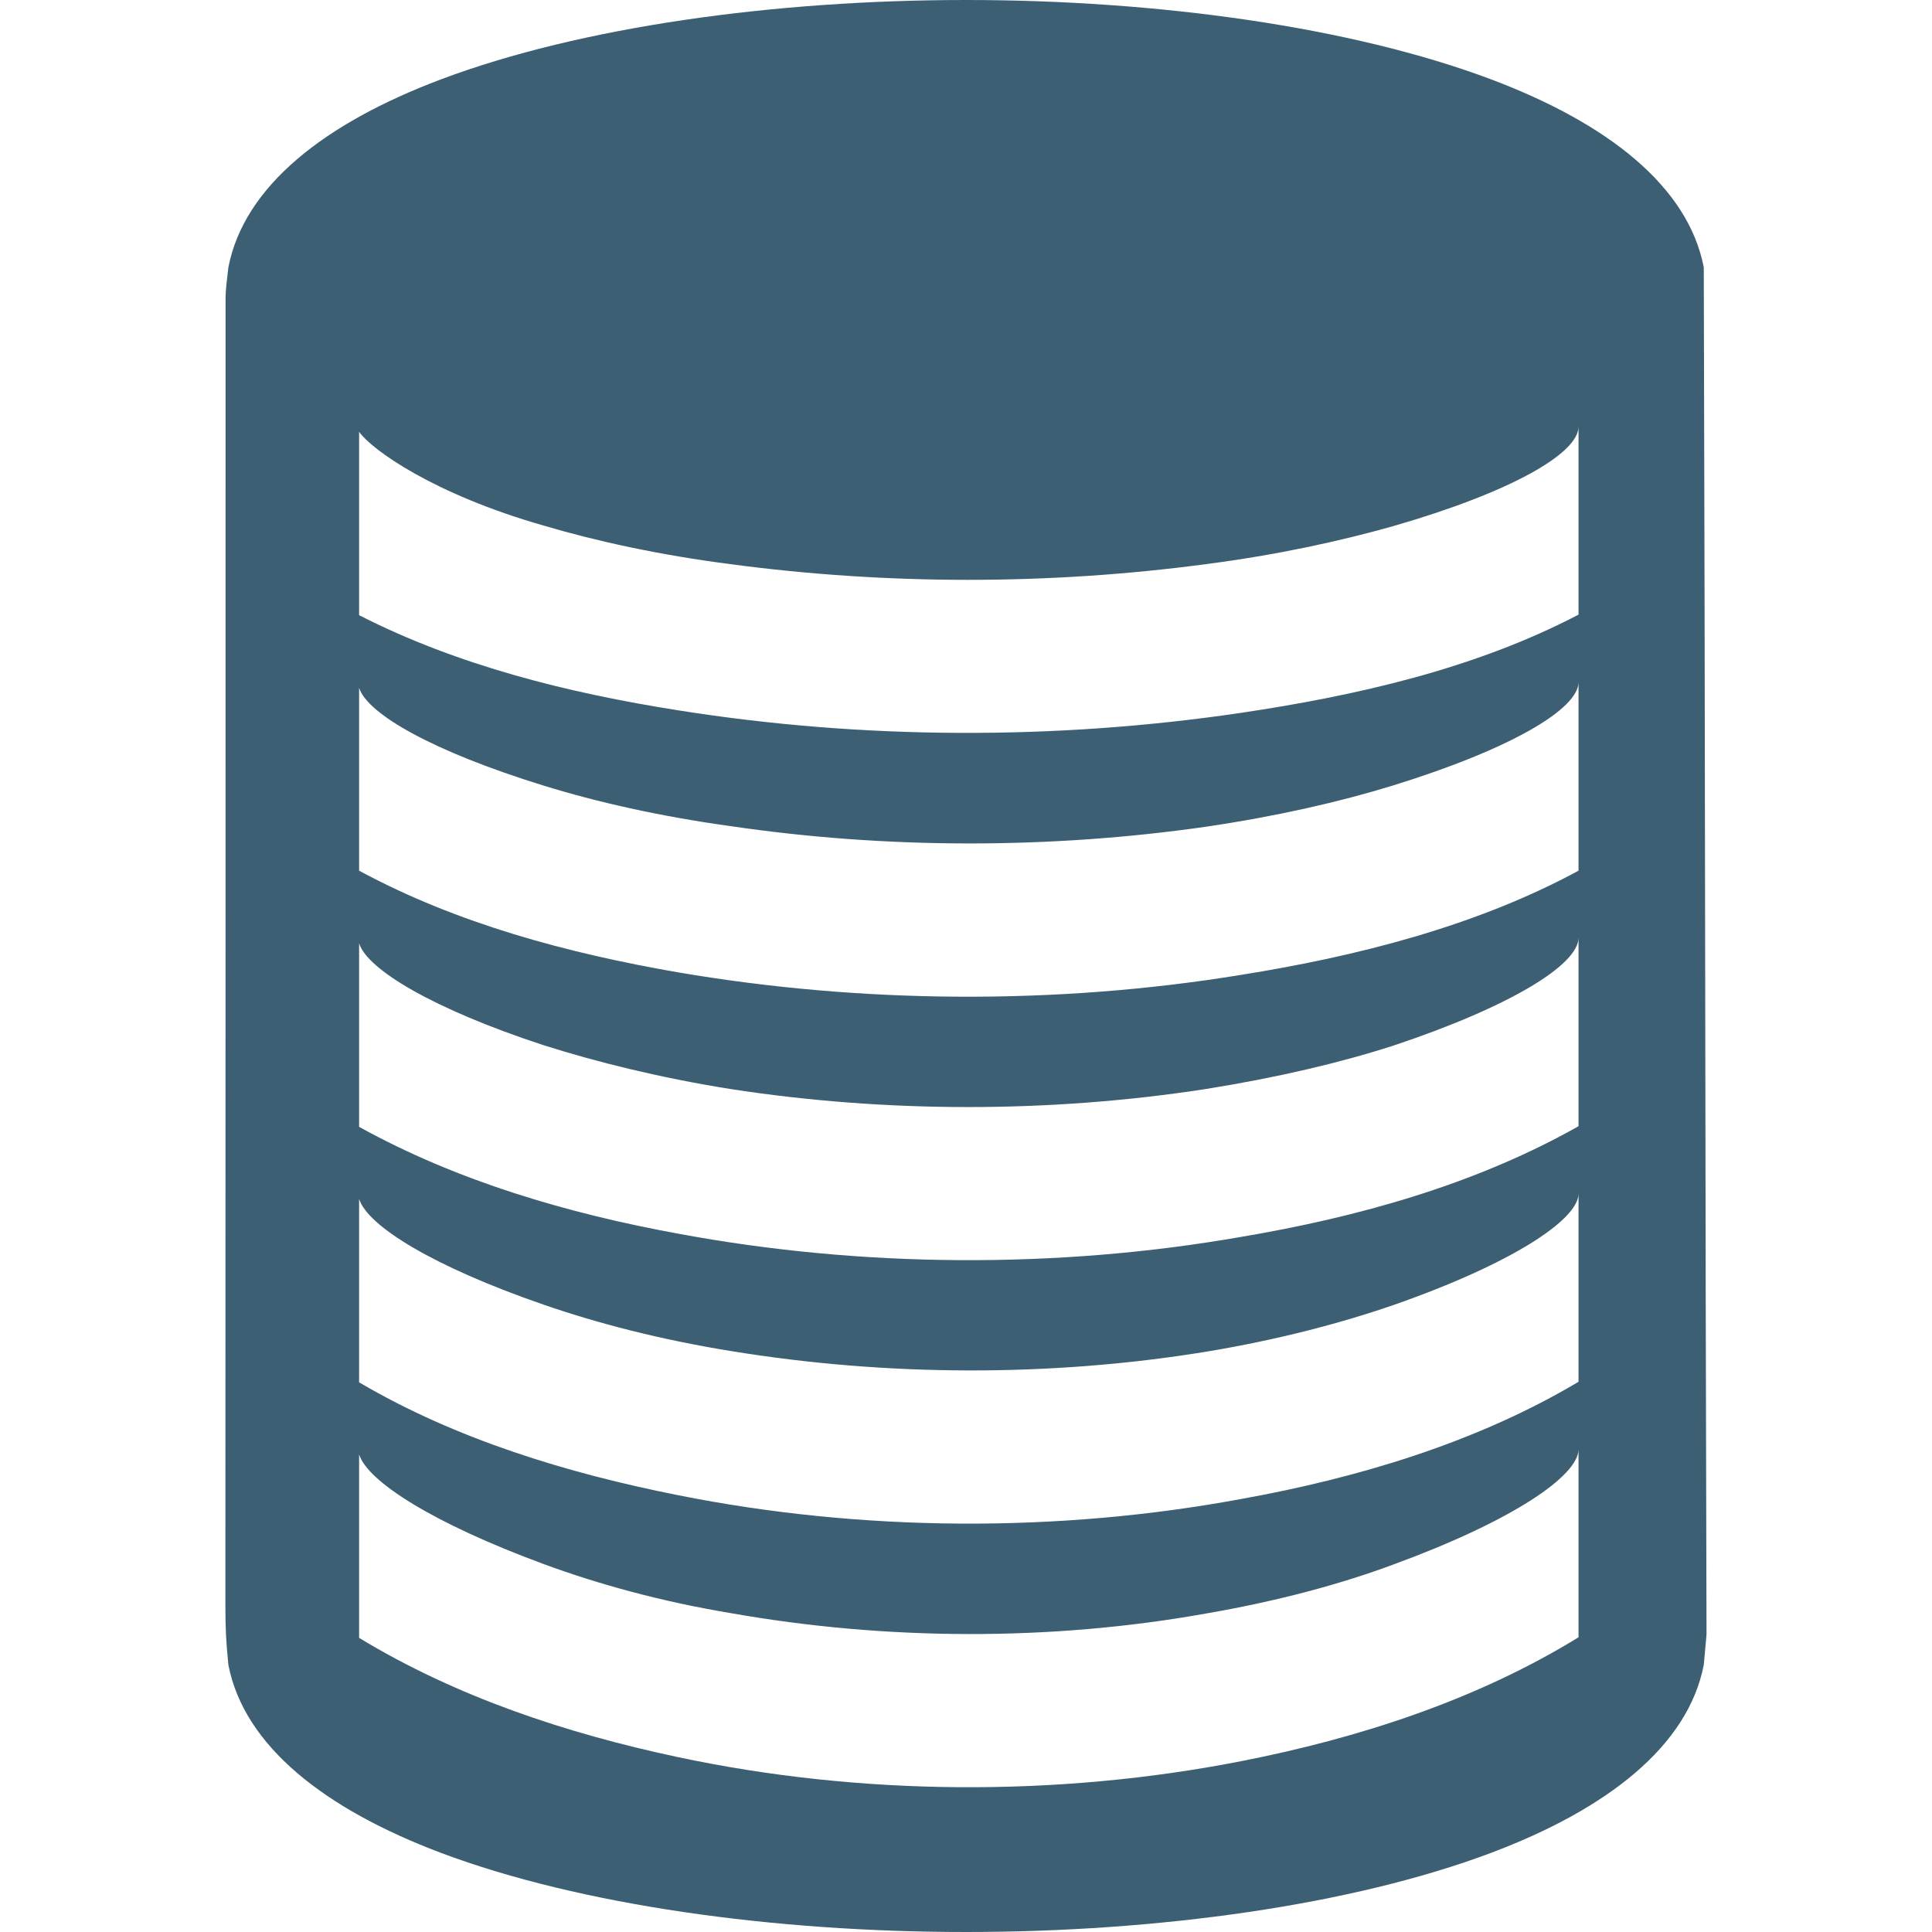 <?xml version="1.0" encoding="utf-8"?>
<!-- Generator: Adobe Illustrator 16.0.0, SVG Export Plug-In . SVG Version: 6.00 Build 0)  -->
<!DOCTYPE svg PUBLIC "-//W3C//DTD SVG 1.1//EN" "http://www.w3.org/Graphics/SVG/1.1/DTD/svg11.dtd">
<svg version="1.1" id="Слой_1" xmlns="http://www.w3.org/2000/svg" xmlns:xlink="http://www.w3.org/1999/xlink" x="0px" y="0px"
	 width="24px" height="24px" viewBox="0 0 24 24" enable-background="new 0 0 24 24" xml:space="preserve">
<path fill="#3D5F74" d="M21.165,3.321c-0.196-1.01-1.197-1.791-2.644-2.336C16.789,0.334,14.382,0,12,0
	C9.619,0,7.212,0.334,5.48,0.985C4.032,1.53,3.033,2.312,2.837,3.321C2.822,3.46,2.8,3.597,2.802,3.736
	c0,5.396,0,10.801-0.002,16.206c0,0.293,0.008,0.447,0.037,0.74c0.196,1.008,1.197,1.791,2.643,2.336C7.212,23.668,9.619,24,12,24
	c2.382,0,4.789-0.332,6.52-0.982c1.448-0.545,2.449-1.328,2.645-2.336l0.034-0.377C21.182,14.648,21.182,8.985,21.165,3.321z
	 M19.609,20.339c-1.269,0.781-2.736,1.254-4.191,1.539c-2.277,0.446-4.726,0.433-6.999-0.051c-1.374-0.292-2.751-0.747-3.958-1.481
	c0-0.757,0-1.512,0-2.279c0.104,0.336,0.92,0.856,2.289,1.361c0.659,0.243,1.44,0.463,2.323,0.61
	c1.933,0.342,3.976,0.351,5.907,0.006c0.885-0.153,1.664-0.362,2.326-0.608c1.467-0.537,2.303-1.099,2.303-1.434
	C19.609,18.783,19.609,19.559,19.609,20.339z M19.609,17.165c-1.271,0.757-2.748,1.196-4.191,1.456
	c-2.285,0.423-4.72,0.408-6.999-0.048c-1.364-0.271-2.753-0.692-3.958-1.401c0-0.758,0-1.521,0-2.279
	c0.104,0.336,0.92,0.84,2.289,1.313c0.659,0.228,1.44,0.433,2.323,0.576c1.935,0.317,3.972,0.325,5.907,0.01
	c0.881-0.146,1.664-0.351,2.326-0.579c1.467-0.512,2.303-1.061,2.303-1.386C19.609,15.602,19.609,16.384,19.609,17.165z
	 M19.609,13.99c-1.281,0.725-2.75,1.132-4.191,1.375c-2.287,0.4-4.719,0.384-6.999-0.041c-1.364-0.25-2.739-0.651-3.958-1.326
	c0-0.766,0-1.521,0-2.279c0.104,0.326,0.92,0.815,2.289,1.264c0.659,0.209,1.44,0.404,2.323,0.545c1.937,0.299,3.969,0.299,5.907,0
	c0.881-0.141,1.664-0.325,2.326-0.538c1.467-0.489,2.303-1.009,2.303-1.342C19.609,12.428,19.609,13.209,19.609,13.99z
	 M19.609,10.816c-1.277,0.692-2.764,1.066-4.191,1.294c-2.291,0.375-4.714,0.359-6.999-0.032c-1.357-0.235-2.737-0.602-3.958-1.262
	c0-0.756,0-1.513,0-2.271c0.104,0.326,0.92,0.79,2.289,1.213c0.659,0.204,1.44,0.382,2.323,0.504
	c1.941,0.286,3.966,0.286,5.907,0.008c0.881-0.13,1.664-0.309,2.326-0.513c1.467-0.454,2.303-0.951,2.303-1.284
	C19.609,9.254,19.609,10.035,19.609,10.816z M19.609,7.635c-1.289,0.675-2.769,1.008-4.191,1.22
	c-2.305,0.341-4.698,0.334-6.999-0.032C7.068,8.61,5.688,8.269,4.461,7.642c0-0.756,0-1.514,0-2.278
	c0.153,0.219,0.92,0.773,2.289,1.164c0.659,0.195,1.44,0.366,2.323,0.48c1.947,0.26,3.959,0.26,5.907,0
	c0.881-0.114,1.664-0.285,2.326-0.472c1.467-0.423,2.303-0.904,2.303-1.237C19.609,6.081,19.609,6.854,19.609,7.635z"/>
</svg>
